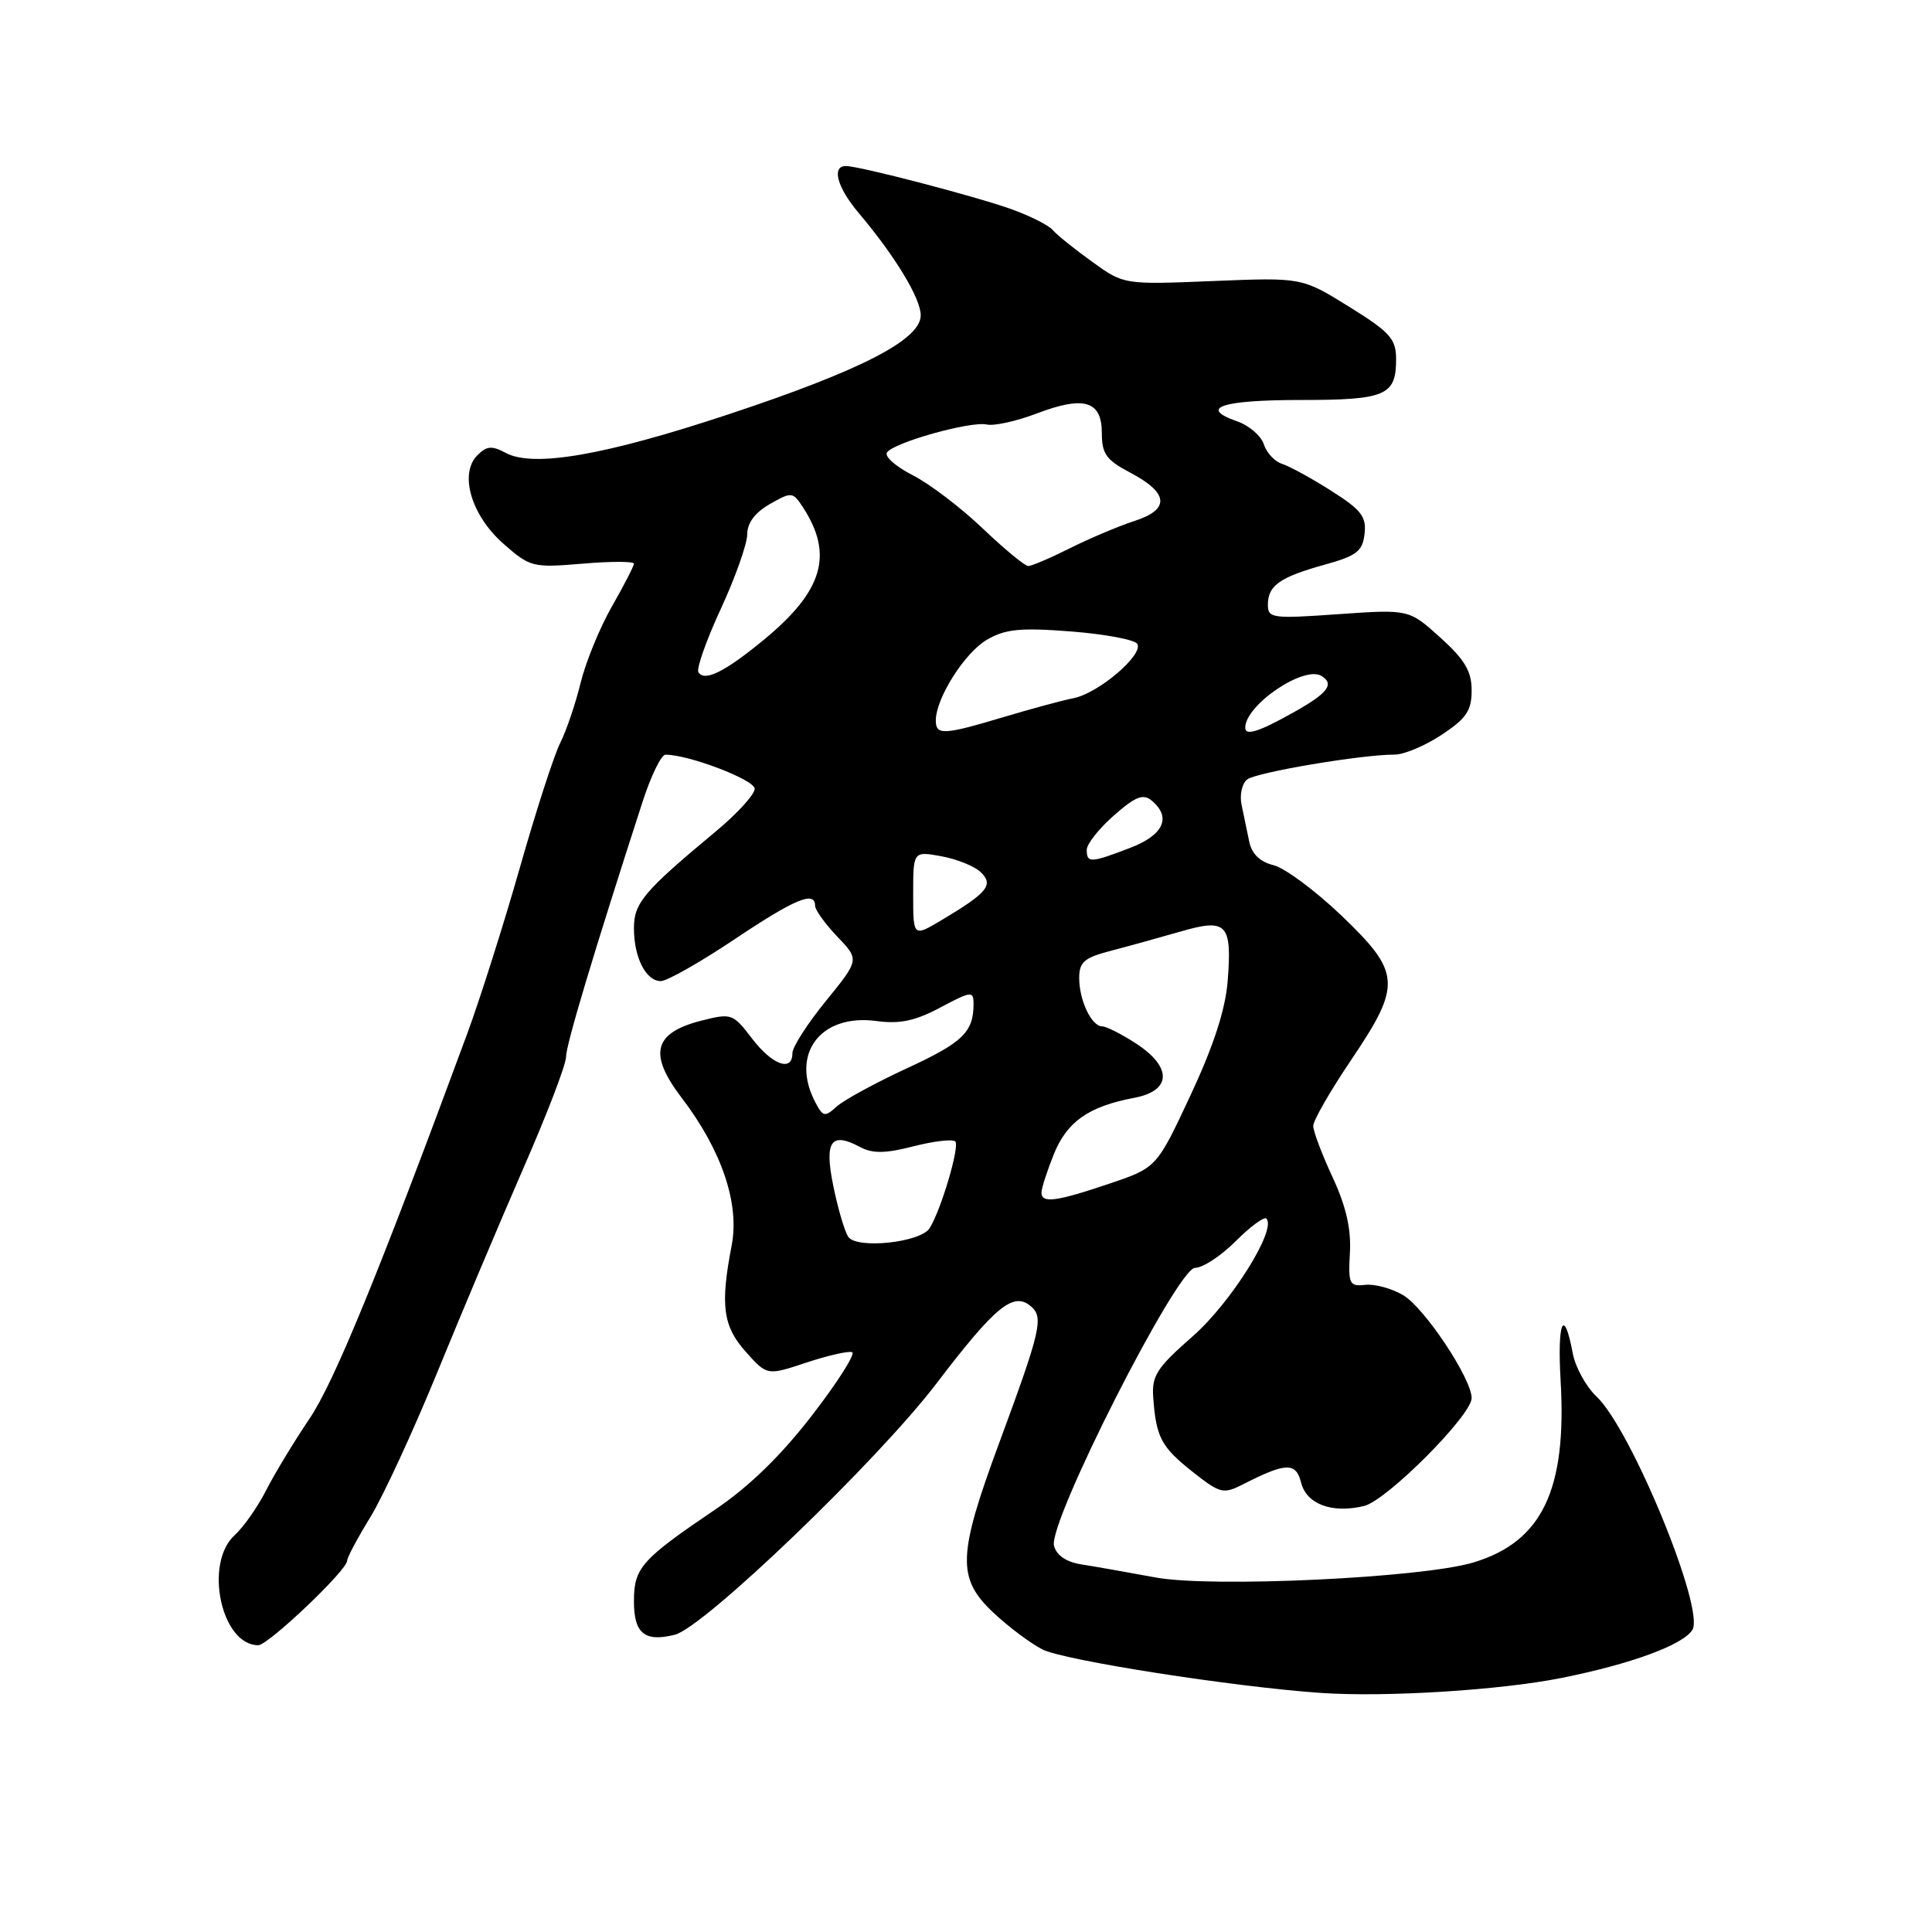 <?xml version="1.0" encoding="UTF-8" standalone="no"?>
<!DOCTYPE svg PUBLIC "-//W3C//DTD SVG 1.1//EN" "http://www.w3.org/Graphics/SVG/1.1/DTD/svg11.dtd" >
<svg xmlns="http://www.w3.org/2000/svg" xmlns:xlink="http://www.w3.org/1999/xlink" version="1.1" viewBox="0 0 256 256">
 <g >
 <path fill="currentColor"
d=" M 206.89 222.34 C 216.10 220.50 222.99 217.97 224.25 215.97 C 225.95 213.26 216.12 189.34 211.54 185.04 C 210.16 183.74 208.75 181.17 208.40 179.33 C 207.23 173.06 206.33 175.06 206.79 182.95 C 207.63 197.43 204.33 204.30 195.22 207.04 C 188.45 209.08 160.52 210.40 153.11 209.02 C 149.47 208.35 145.08 207.57 143.34 207.30 C 141.29 206.98 140.00 206.11 139.66 204.82 C 138.86 201.75 155.98 168.01 158.35 168.00 C 159.37 168.00 161.79 166.41 163.73 164.47 C 165.68 162.52 167.51 161.17 167.80 161.47 C 169.21 162.88 163.12 172.60 158.06 177.05 C 153.26 181.25 152.60 182.29 152.81 185.18 C 153.19 190.45 153.86 191.72 158.01 195.01 C 161.68 197.91 162.08 198.01 164.71 196.68 C 170.41 193.77 171.72 193.74 172.40 196.45 C 173.12 199.32 176.52 200.58 180.75 199.55 C 183.77 198.81 195.00 187.54 195.00 185.25 C 195.00 182.68 188.75 173.28 185.93 171.62 C 184.42 170.72 182.15 170.11 180.90 170.25 C 178.79 170.48 178.64 170.15 178.87 165.98 C 179.05 162.83 178.35 159.81 176.57 155.98 C 175.17 152.97 174.02 149.92 174.01 149.20 C 174.00 148.49 176.25 144.58 179.00 140.50 C 185.76 130.48 185.66 128.90 177.75 121.32 C 174.31 118.03 170.27 115.03 168.77 114.65 C 166.93 114.19 165.86 113.15 165.52 111.48 C 165.23 110.12 164.78 107.93 164.51 106.61 C 164.24 105.30 164.58 103.80 165.26 103.28 C 166.50 102.33 180.45 99.98 184.77 99.99 C 186.02 100.00 188.83 98.82 191.02 97.37 C 194.30 95.20 195.00 94.17 195.00 91.48 C 195.00 88.94 194.10 87.42 190.85 84.48 C 186.69 80.73 186.69 80.73 177.35 81.38 C 168.60 82.00 168.00 81.92 168.00 80.14 C 168.00 77.59 169.57 76.48 175.50 74.83 C 179.77 73.65 180.55 73.05 180.81 70.74 C 181.08 68.46 180.38 67.56 176.39 65.03 C 173.78 63.37 170.85 61.77 169.87 61.46 C 168.90 61.15 167.81 59.98 167.46 58.86 C 167.10 57.75 165.50 56.37 163.91 55.82 C 158.77 54.03 161.86 53.00 172.36 53.00 C 183.63 53.00 185.01 52.41 184.99 47.55 C 184.98 44.89 184.17 44.00 178.74 40.63 C 172.50 36.76 172.50 36.76 160.71 37.24 C 148.91 37.72 148.91 37.72 144.71 34.68 C 142.39 33.02 140.05 31.13 139.50 30.49 C 138.95 29.84 136.47 28.60 134.00 27.71 C 129.18 25.99 113.88 22.00 112.08 22.00 C 110.15 22.00 110.93 24.85 113.78 28.22 C 118.59 33.91 122.00 39.53 122.00 41.78 C 122.00 45.01 114.10 49.08 96.53 54.90 C 80.13 60.34 70.69 61.97 67.03 60.02 C 65.18 59.03 64.49 59.08 63.26 60.32 C 60.81 62.76 62.44 68.30 66.71 72.05 C 70.25 75.16 70.58 75.24 77.18 74.69 C 80.93 74.37 84.00 74.37 84.00 74.69 C 84.00 75.00 82.68 77.56 81.07 80.38 C 79.46 83.20 77.60 87.75 76.93 90.50 C 76.26 93.25 75.04 96.83 74.23 98.45 C 73.41 100.07 71.01 107.49 68.89 114.95 C 66.77 122.40 63.62 132.32 61.90 137.00 C 50.19 168.71 44.27 183.17 41.00 188.00 C 38.95 191.03 36.37 195.30 35.25 197.50 C 34.13 199.70 32.26 202.36 31.11 203.40 C 26.99 207.13 29.31 218.00 34.22 218.00 C 35.54 218.00 46.00 208.06 46.00 206.80 C 46.00 206.38 47.37 203.80 49.05 201.07 C 50.73 198.34 54.74 189.67 57.96 181.80 C 61.17 173.94 66.33 161.73 69.40 154.68 C 72.48 147.64 75.00 141.06 75.00 140.06 C 75.00 138.47 78.61 126.42 85.14 106.25 C 86.25 102.81 87.62 100.00 88.18 100.00 C 91.29 100.00 100.00 103.33 100.00 104.52 C 100.00 105.27 97.67 107.83 94.82 110.19 C 85.29 118.12 84.00 119.65 84.00 122.99 C 84.00 126.88 85.59 130.00 87.56 130.00 C 88.38 130.00 92.75 127.52 97.27 124.50 C 105.32 119.11 108.00 117.99 108.00 120.01 C 108.00 120.56 109.32 122.40 110.94 124.10 C 113.88 127.17 113.88 127.17 109.44 132.63 C 107.00 135.62 105.00 138.74 105.00 139.54 C 105.00 142.09 102.33 141.12 99.64 137.60 C 97.12 134.30 96.93 134.23 92.94 135.24 C 86.58 136.86 85.88 139.65 90.35 145.50 C 95.63 152.43 98.02 159.49 96.95 165.03 C 95.42 172.95 95.79 175.73 98.82 179.12 C 101.64 182.28 101.64 182.28 106.82 180.56 C 109.68 179.61 112.41 178.99 112.91 179.17 C 113.40 179.35 111.03 183.10 107.63 187.50 C 103.50 192.86 99.26 196.99 94.80 200.00 C 84.96 206.66 84.00 207.74 84.00 212.19 C 84.00 216.45 85.43 217.61 89.42 216.61 C 93.29 215.64 116.32 193.52 124.10 183.30 C 131.84 173.14 134.26 171.14 136.55 173.05 C 138.33 174.52 137.96 176.14 132.36 191.30 C 126.89 206.10 126.79 209.12 131.60 213.66 C 133.58 215.52 136.50 217.73 138.11 218.55 C 140.89 220.00 163.46 223.52 175.00 224.32 C 183.54 224.91 198.75 223.97 206.89 222.34 Z  M 112.39 163.87 C 111.90 163.12 111.02 160.10 110.42 157.16 C 109.20 151.21 110.10 149.91 113.99 152.00 C 115.63 152.87 117.32 152.85 121.05 151.89 C 123.75 151.20 126.24 150.91 126.58 151.25 C 127.20 151.87 124.68 160.38 123.18 162.74 C 121.96 164.66 113.46 165.54 112.39 163.87 Z  M 138.00 158.02 C 138.00 157.48 138.73 155.21 139.62 152.98 C 141.37 148.63 144.23 146.61 150.28 145.47 C 155.26 144.54 155.35 141.39 150.50 138.25 C 148.59 137.01 146.59 136.00 146.05 136.00 C 144.64 136.00 143.00 132.55 143.00 129.60 C 143.00 127.47 143.66 126.90 147.25 125.97 C 149.59 125.36 153.72 124.21 156.44 123.43 C 162.57 121.65 163.27 122.39 162.67 130.02 C 162.37 133.79 160.81 138.57 157.75 145.13 C 153.26 154.73 153.26 154.73 146.94 156.86 C 139.93 159.23 138.00 159.48 138.00 158.02 Z  M 108.08 146.15 C 104.64 139.72 108.67 134.29 116.12 135.29 C 119.22 135.71 121.26 135.28 124.60 133.50 C 128.69 131.32 129.00 131.29 129.00 133.00 C 129.00 136.76 127.59 138.13 120.18 141.55 C 116.01 143.48 111.82 145.76 110.88 146.61 C 109.31 148.03 109.06 147.99 108.08 146.15 Z  M 121.00 118.47 C 121.00 112.78 121.00 112.78 124.75 113.46 C 126.81 113.84 129.16 114.79 129.96 115.57 C 131.70 117.26 130.86 118.28 124.75 121.93 C 121.00 124.16 121.00 124.16 121.00 118.47 Z  M 144.00 112.60 C 144.00 111.84 145.62 109.79 147.59 108.06 C 150.44 105.55 151.47 105.14 152.59 106.07 C 155.27 108.29 154.19 110.66 149.72 112.36 C 144.50 114.36 144.00 114.38 144.00 112.60 Z  M 124.00 95.46 C 124.00 92.53 127.82 86.49 130.77 84.77 C 133.21 83.35 135.18 83.15 141.90 83.67 C 146.39 84.02 150.35 84.76 150.69 85.31 C 151.57 86.73 145.58 91.85 142.26 92.51 C 140.74 92.81 136.54 93.95 132.93 95.03 C 125.01 97.40 124.00 97.45 124.00 95.46 Z  M 165.00 96.43 C 165.00 93.42 172.79 88.13 175.11 89.57 C 176.87 90.65 175.93 91.87 171.37 94.41 C 166.81 96.97 165.00 97.54 165.00 96.43 Z  M 92.54 89.07 C 92.26 88.61 93.59 84.83 95.51 80.68 C 97.43 76.53 99.00 72.09 99.01 70.82 C 99.01 69.29 100.04 67.92 102.01 66.79 C 104.92 65.14 105.05 65.15 106.44 67.29 C 110.46 73.51 109.04 78.30 101.29 84.71 C 96.07 89.02 93.35 90.38 92.54 89.07 Z  M 130.21 70.02 C 127.34 67.28 123.18 64.11 120.96 62.98 C 118.74 61.85 117.19 60.50 117.52 59.97 C 118.33 58.66 128.62 55.77 130.75 56.25 C 131.71 56.47 134.69 55.81 137.37 54.79 C 143.65 52.40 146.00 53.11 146.00 57.39 C 146.00 60.14 146.59 60.96 149.75 62.62 C 154.89 65.33 155.07 67.50 150.30 69.04 C 148.21 69.72 144.38 71.34 141.78 72.64 C 139.19 73.94 136.70 75.00 136.25 75.00 C 135.80 75.00 133.09 72.76 130.21 70.02 Z "/>
</g>
</svg>